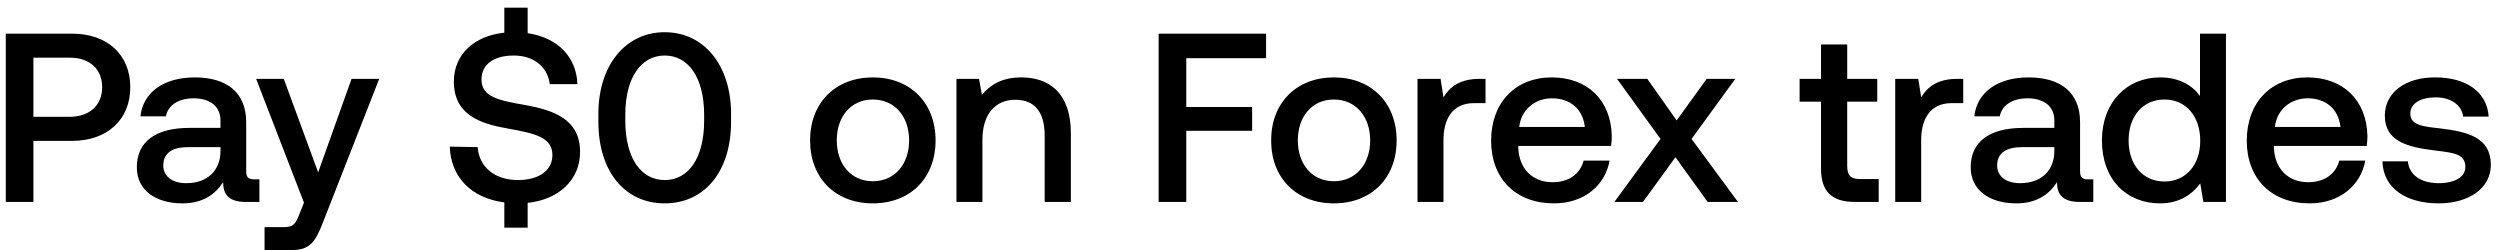 <svg width="260" height="26" viewBox="0 0 260 26" fill="none" xmlns="http://www.w3.org/2000/svg"><path d="M.6 21h2.875v-6.35H7.5c3.65 0 6.05-2.2 6.05-5.575 0-3.4-2.4-5.575-6.05-5.575H.6V21zM7.275 6c2.05 0 3.35 1.175 3.35 3.075 0 1.875-1.325 3.075-3.375 3.075H3.475V6h3.8zm19.154 12.65c-.55 0-.825-.175-.825-.825V12.7c0-3.025-1.95-4.65-5.35-4.65-3.225 0-5.375 1.55-5.65 4.05h2.65c.2-1.125 1.275-1.875 2.875-1.875 1.775 0 2.8.875 2.8 2.3v.775h-3.225c-3.575 0-5.475 1.475-5.475 4.1 0 2.375 1.95 3.75 4.75 3.75 2.075 0 3.375-.9 4.225-2.2 0 1.275.6 2.05 2.35 2.05h1.425v-2.35h-.55zm-3.5-2.9c-.025 1.975-1.325 3.3-3.575 3.3-1.475 0-2.375-.75-2.375-1.825 0-1.3.925-1.925 2.6-1.925h3.35v.45zm8.684 5.325l-.5 1.25c-.4 1.05-.65 1.3-1.7 1.3h-1.9V26h2.9c1.875 0 2.425-.925 3.225-3l5.8-14.8h-2.875l-3.475 9.725L29.513 8.2h-2.875l4.975 12.875zm23.012-10.15c-2.75-.475-4.55-.85-4.55-2.65 0-1.65 1.375-2.5 3.35-2.5 2.125 0 3.525 1.2 3.75 2.975h2.875c-.1-2.825-2.025-4.825-5.175-5.3V.8H52.45v2.6c-3.175.325-5.25 2.3-5.25 5.075 0 3.475 2.75 4.4 5.65 4.9 2.775.5 4.6.9 4.6 2.75 0 1.675-1.5 2.6-3.575 2.6-2.45 0-4.05-1.375-4.2-3.425l-2.9-.05c.1 3.1 2.175 5.35 5.675 5.8v2.625h2.425V21.1c3.275-.35 5.45-2.425 5.45-5.275.025-3.45-2.8-4.375-5.7-4.9zm7.606 1.725c0 5.275 2.825 8.5 6.9 8.5s6.9-3.225 6.9-8.5v-.8c0-5.075-2.825-8.5-6.9-8.5s-6.9 3.425-6.9 8.5v.8zm11-.1c0 3.925-1.65 6.175-4.1 6.175-2.45 0-4.1-2.25-4.1-6.175v-.6c0-3.9 1.65-6.175 4.1-6.175 2.45 0 4.1 2.275 4.1 6.175v.6zm17.543 8.6c3.9 0 6.525-2.625 6.525-6.55 0-3.9-2.625-6.55-6.525-6.55-3.9 0-6.525 2.65-6.525 6.55 0 3.925 2.625 6.55 6.525 6.55zm0-2.3c-2.275 0-3.75-1.775-3.75-4.25s1.475-4.25 3.75-4.25 3.775 1.775 3.775 4.25-1.5 4.25-3.775 4.25zm15.447-10.8c-2.075 0-3.3.825-4.1 1.825l-.3-1.675h-2.35V21h2.7v-6.45c0-2.6 1.275-4.175 3.425-4.175 2.025 0 3.05 1.3 3.05 3.725V21h2.725v-7.125c0-4.275-2.325-5.825-5.15-5.825zM120.497 21h2.875v-7.4h6.85v-2.475h-6.85V6.05h8.3V3.5h-11.175V21zm18.227.15c3.9 0 6.525-2.625 6.525-6.55 0-3.9-2.625-6.55-6.525-6.55-3.9 0-6.525 2.65-6.525 6.55 0 3.925 2.625 6.55 6.525 6.55zm0-2.3c-2.275 0-3.75-1.775-3.75-4.25s1.475-4.25 3.75-4.25 3.775 1.775 3.775 4.25-1.5 4.25-3.775 4.25zM153.895 8.2c-2.1 0-3.125.85-3.775 1.925l-.3-1.925h-2.4V21h2.7v-6.425c0-1.975.775-3.85 3.175-3.85h1.2V8.2h-.6zm7.73 12.95c3.175 0 5.325-1.925 5.775-4.45h-2.7c-.375 1.425-1.575 2.25-3.225 2.25-2.125 0-3.5-1.425-3.575-3.6v-.175h9.65c.05-.35.075-.7.075-1.025-.075-3.75-2.55-6.1-6.25-6.1-3.775 0-6.3 2.625-6.3 6.575 0 3.925 2.525 6.525 6.55 6.525zM158 13.2c.2-1.825 1.675-2.975 3.4-2.975 1.875 0 3.2 1.075 3.425 2.975H158zm9.896 7.8h2.975l3.375-4.65 3.35 4.65h3.15l-4.825-6.55 4.55-6.25h-2.975l-3.125 4.325-3.05-4.325h-3.15l4.525 6.25-4.8 6.55zm21.489-3.475c0 2.325 1.05 3.475 3.5 3.475h2.5v-2.375h-1.9c-1.025 0-1.375-.375-1.375-1.375v-6.675h3.125V8.2h-3.125V4.625h-2.725V8.2h-2.225v2.375h2.225v6.95zM203.577 8.2c-2.1 0-3.125.85-3.775 1.925l-.3-1.925h-2.4V21h2.7v-6.425c0-1.975.775-3.85 3.175-3.85h1.2V8.2h-.6zm13.575 10.45c-.55 0-.825-.175-.825-.825V12.7c0-3.025-1.95-4.65-5.35-4.65-3.225 0-5.375 1.55-5.65 4.05h2.65c.2-1.125 1.275-1.875 2.875-1.875 1.775 0 2.8.875 2.8 2.3v.775h-3.225c-3.575 0-5.475 1.475-5.475 4.1 0 2.375 1.95 3.75 4.75 3.75 2.075 0 3.375-.9 4.225-2.2 0 1.275.6 2.05 2.35 2.05h1.425v-2.35h-.55zm-3.5-2.9c-.025 1.975-1.325 3.3-3.575 3.3-1.475 0-2.375-.75-2.375-1.825 0-1.3.925-1.925 2.6-1.925h3.35v.45zM228.8 9.975c-.825-1.125-2.2-1.925-4.15-1.925-3.475 0-6.05 2.6-6.05 6.55 0 4.1 2.575 6.55 6.05 6.55 2.025 0 3.35-.95 4.175-2.075L229.15 21h2.35V3.5h-2.7v6.475zm-3.7 8.9c-2.25 0-3.725-1.75-3.725-4.275 0-2.5 1.475-4.25 3.725-4.25s3.725 1.75 3.725 4.3c0 2.475-1.475 4.225-3.725 4.225zm15.113 2.275c3.175 0 5.325-1.925 5.775-4.45h-2.7c-.375 1.425-1.575 2.25-3.225 2.25-2.125 0-3.5-1.425-3.575-3.6v-.175h9.65c.05-.35.075-.7.075-1.025-.075-3.75-2.55-6.1-6.25-6.1-3.775 0-6.3 2.625-6.3 6.575 0 3.925 2.525 6.525 6.55 6.525zm-3.625-7.95c.2-1.825 1.675-2.975 3.4-2.975 1.875 0 3.2 1.075 3.425 2.975h-6.825zm11.185 3.575c.075 2.775 2.425 4.375 5.85 4.375 3.1 0 5.425-1.55 5.425-4 0-2.85-2.375-3.45-5.3-3.8-1.85-.2-3.075-.35-3.075-1.55 0-1.025 1.05-1.675 2.65-1.675 1.6 0 2.7.825 2.85 2h2.65c-.175-2.625-2.4-4.075-5.55-4.075-3.075-.025-5.25 1.55-5.25 3.975 0 2.65 2.3 3.275 5.225 3.625 1.975.25 3.15.35 3.15 1.725 0 1.025-1.1 1.675-2.775 1.675-1.95 0-3.1-.95-3.2-2.275h-2.65z" fill="#000"/></svg>